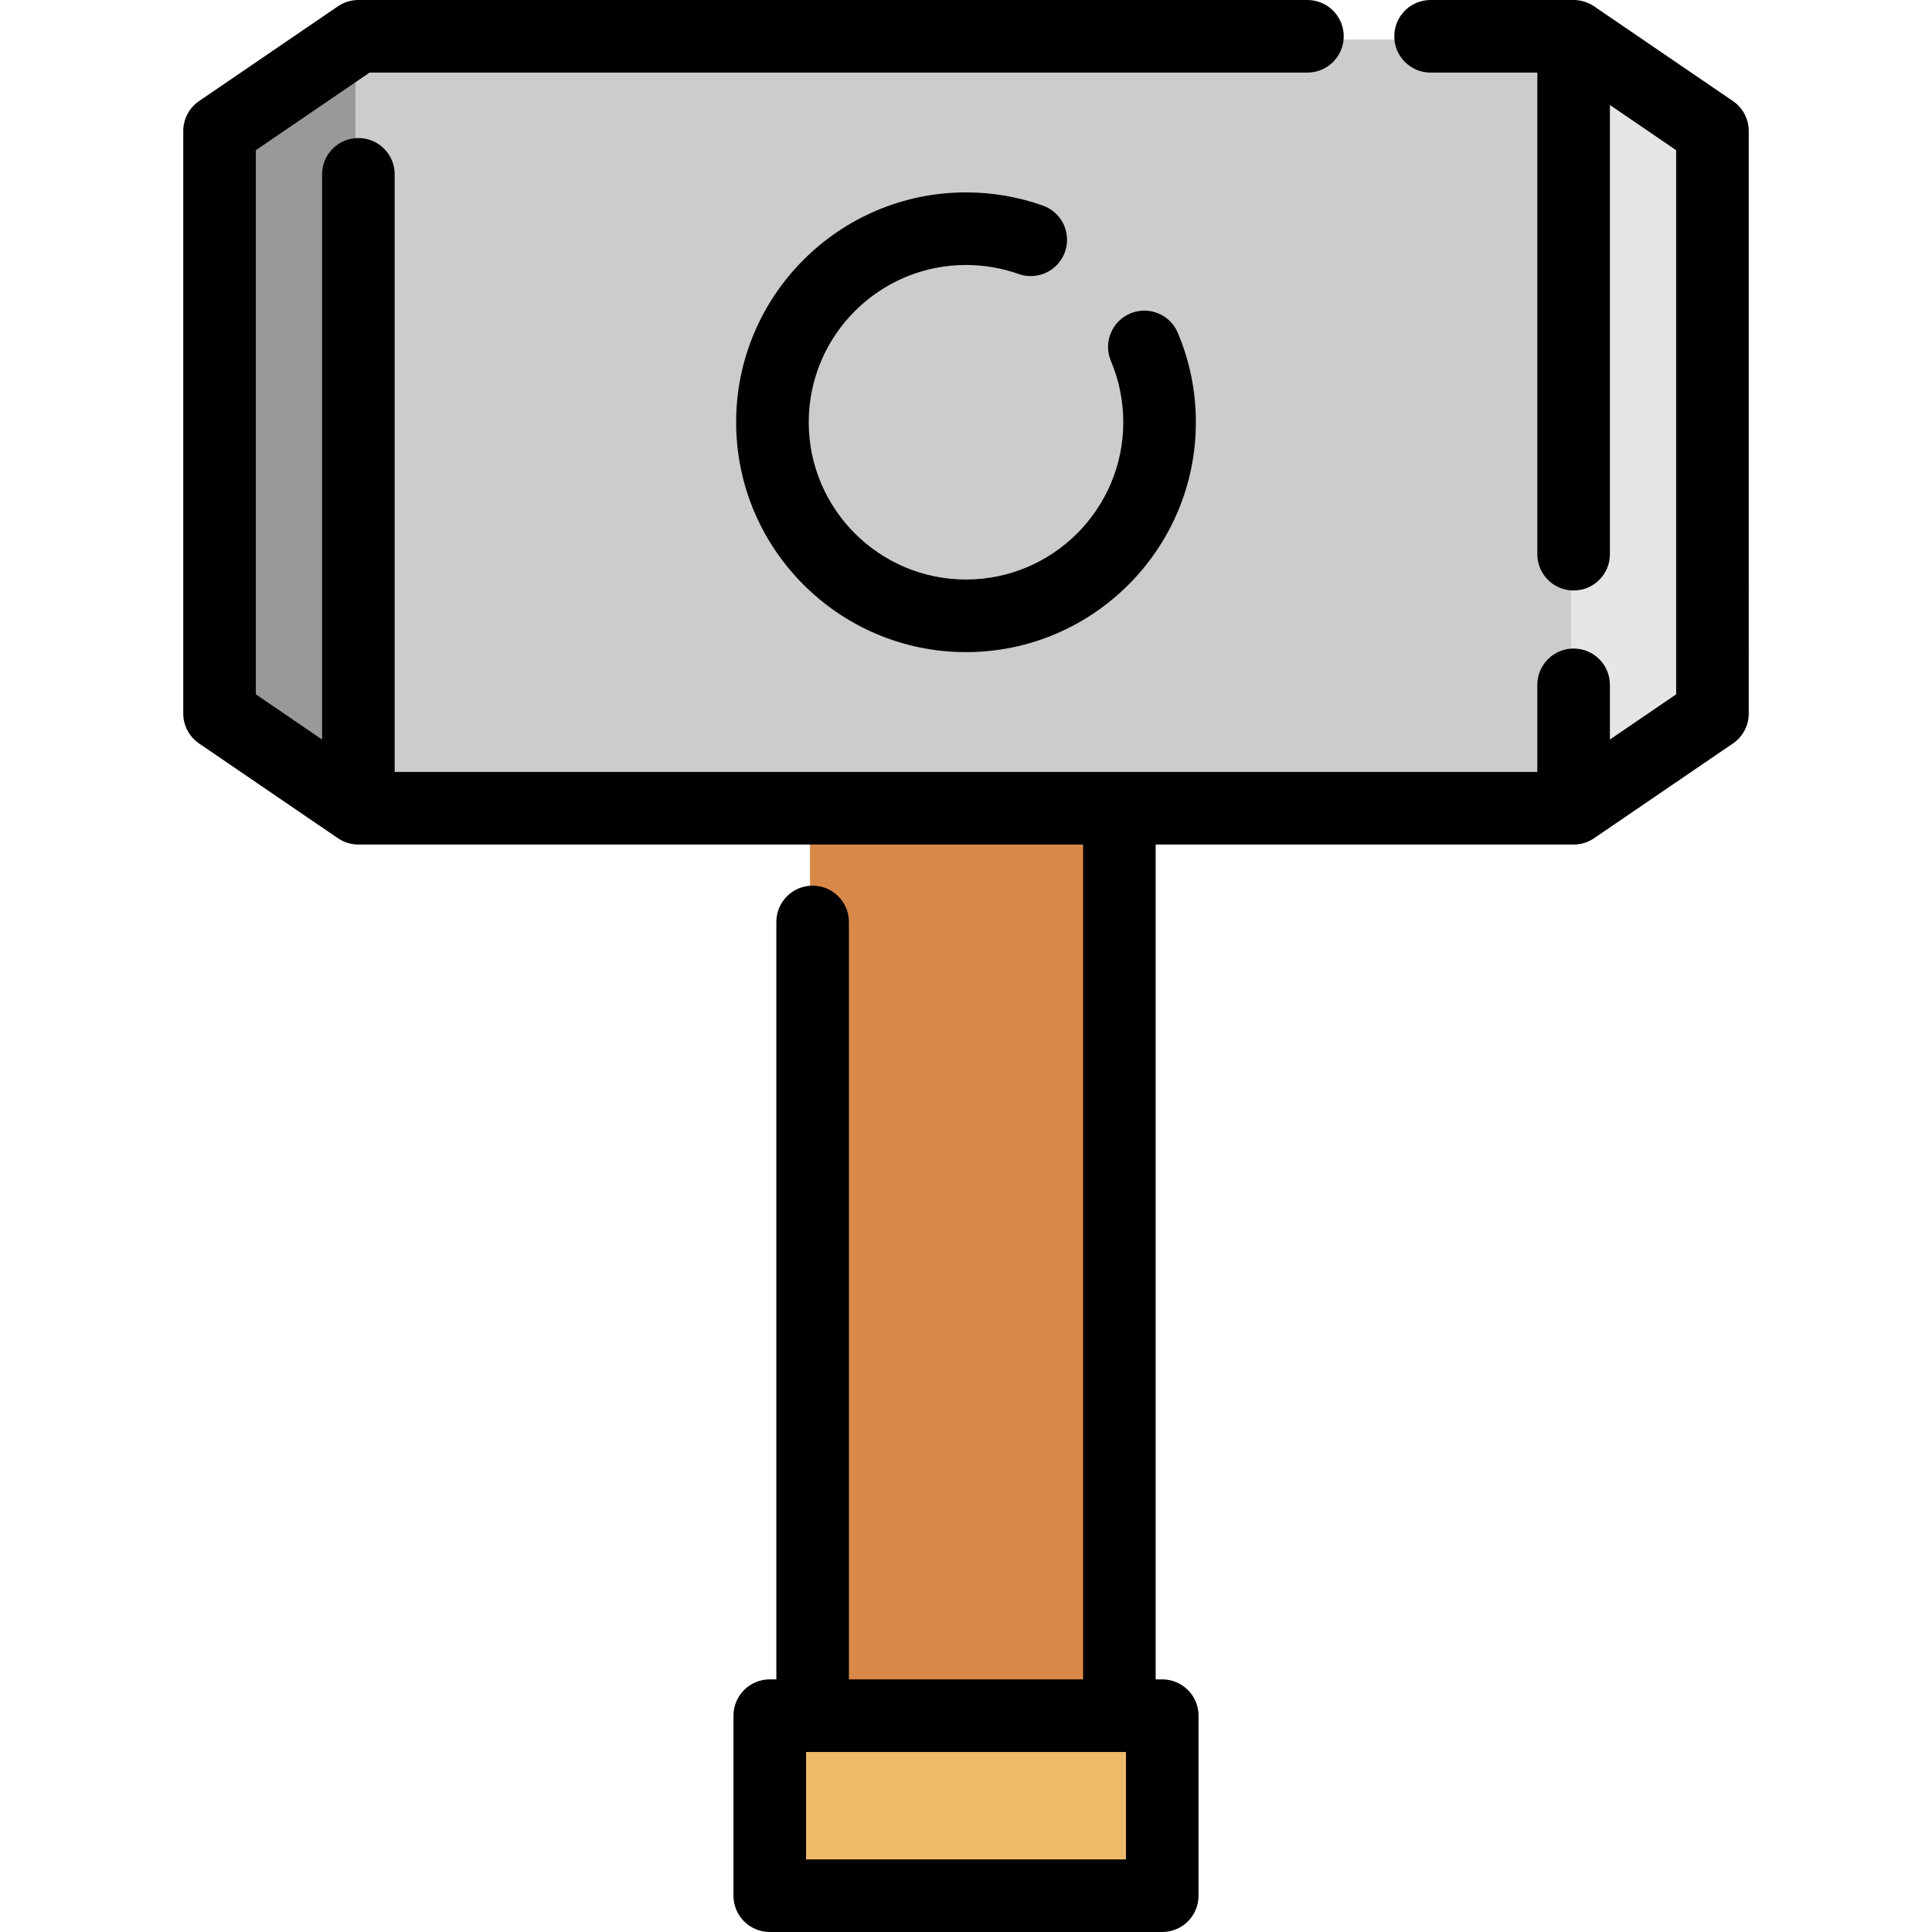 <?xml version="1.0" encoding="UTF-8" standalone="no"?>
<!-- Generator: Adobe Illustrator 19.0.0, SVG Export Plug-In . SVG Version: 6.00 Build 0)  -->

<svg
   xmlns:dc="http://purl.org/dc/elements/1.1/"
   xmlns:cc="http://creativecommons.org/ns#"
   xmlns:rdf="http://www.w3.org/1999/02/22-rdf-syntax-ns#"
   xmlns:svg="http://www.w3.org/2000/svg"
   xmlns="http://www.w3.org/2000/svg"
   xmlns:sodipodi="http://sodipodi.sourceforge.net/DTD/sodipodi-0.dtd"
   xmlns:inkscape="http://www.inkscape.org/namespaces/inkscape"
   version="1.1"
   id="Layer_1"
   x="0px"
   y="0px"
   viewBox="0 0 511.999 511.999"
   style="enable-background:new 0 0 511.999 511.999;"
   xml:space="preserve"
   sodipodi:docname="hammer.svg"
   inkscape:version="0.92.2 (5c3e80d, 2017-08-06)"><defs
     id="defs59" /><sodipodi:namedview
     pagecolor="#ffffff"
     bordercolor="#666666"
     borderopacity="1"
     objecttolerance="10"
     gridtolerance="10"
     guidetolerance="10"
     inkscape:pageopacity="0"
     inkscape:pageshadow="2"
     inkscape:window-width="1920"
     inkscape:window-height="1017"
     id="namedview57"
     showgrid="false"
     inkscape:zoom="1.3037307"
     inkscape:cx="351.79617"
     inkscape:cy="253.56826"
     inkscape:window-x="-8"
     inkscape:window-y="-8"
     inkscape:window-maximized="1"
     inkscape:current-layer="Layer_1" /><polygon
     style="fill:#E6E6E6;"
     points="453.112,35.616 416.318,10.511 94.27,10.511 57.475,35.616 57.475,189.978 94.27,215.083   416.318,215.083 453.112,189.978 "
     id="polygon2" /><polygon
     style="fill:#999999;"
     points="94.27,10.511 57.475,35.616 57.475,189.978 94.27,215.083 "
     id="polygon4" /><polyline
     style="fill:#D88948;"
     points="295.938,215.083 295.938,455.564 214.65,455.564 214.65,215.083 "
     id="polyline6" /><rect
     x="94.272"
     y="10.508"
     style="fill:#CCCCCC;"
     width="322.046"
     height="204.575"
     id="rect10" /><g
     id="g16" /><rect
     x="203.292"
     y="455.561"
     style="fill:#EFBB6A;"
     width="104.019"
     height="47.707"
     id="rect18" /><path
     d="M459.239,26.779L422.447,1.674C420.849,0.584,418.959,0,417.025,0h-37.908c-5.313,0-9.618,4.306-9.618,9.618  s4.305,9.618,9.618,9.618h28.289v127.63c0,5.312,4.305,9.618,9.618,9.618c5.313,0,9.618-4.306,9.618-9.618V27.825l17.555,11.979  v144.2l-17.555,11.979v-14.493c0-5.312-4.305-9.618-9.618-9.618c-5.313,0-9.618,4.306-9.618,9.618v23.083H104.593V46.199  c0-5.312-4.305-9.618-9.618-9.618c-5.313,0-9.618,4.306-9.618,9.618v149.785L67.8,184.004v-144.2l30.144-20.568h248.537  c5.313,0,9.618-4.306,9.618-9.618S351.794,0,346.481,0H94.975c-1.934,0-3.823,0.584-5.422,1.674L52.76,26.779  c-2.626,1.792-4.196,4.766-4.196,7.945v154.362c0,3.179,1.571,6.153,4.196,7.945l36.793,25.105c1.598,1.09,3.488,1.674,5.422,1.674  h192.052v221.244h-62.053V244.325c0-5.312-4.305-9.618-9.618-9.618s-9.618,4.306-9.618,9.618v200.727h-1.743  c-5.313,0-9.618,4.306-9.618,9.618v47.709c0,5.312,4.305,9.618,9.618,9.618h104.012c5.313,0,9.618-4.306,9.618-9.618v-47.709  c0-5.312-4.305-9.618-9.618-9.618h-1.743V223.809h110.762c1.934,0,3.823-0.584,5.422-1.674l36.792-25.105  c2.626-1.792,4.196-4.766,4.196-7.945V34.723C463.437,31.544,461.866,28.57,459.239,26.779z M298.388,492.763h-84.776v-28.473  h84.776V492.763z"
     id="path22" /><path
     d="M256.001,70.225c4.789,0,9.481,0.803,13.945,2.387c5.001,1.776,10.503-0.841,12.281-5.848  c1.776-5.007-0.841-10.504-5.849-12.281c-6.535-2.319-13.39-3.495-20.378-3.495c-33.588,0-60.916,27.326-60.916,60.916  s27.328,60.916,60.916,60.916s60.916-27.326,60.916-60.916c0-8.22-1.612-16.198-4.791-23.715c-2.07-4.894-7.715-7.179-12.605-5.112  c-4.891,2.07-7.182,7.714-5.111,12.605c2.17,5.131,3.271,10.589,3.271,16.22c0,22.983-18.697,41.679-41.679,41.679  s-41.679-18.697-41.679-41.679S233.018,70.225,256.001,70.225z"
     id="path24" /><g
     id="g26" /><g
     id="g28" /><g
     id="g30" /><g
     id="g32" /><g
     id="g34" /><g
     id="g36" /><g
     id="g38" /><g
     id="g40" /><g
     id="g42" /><g
     id="g44" /><g
     id="g46" /><g
     id="g48" /><g
     id="g50" /><g
     id="g52" /><g
     id="g54" /></svg>